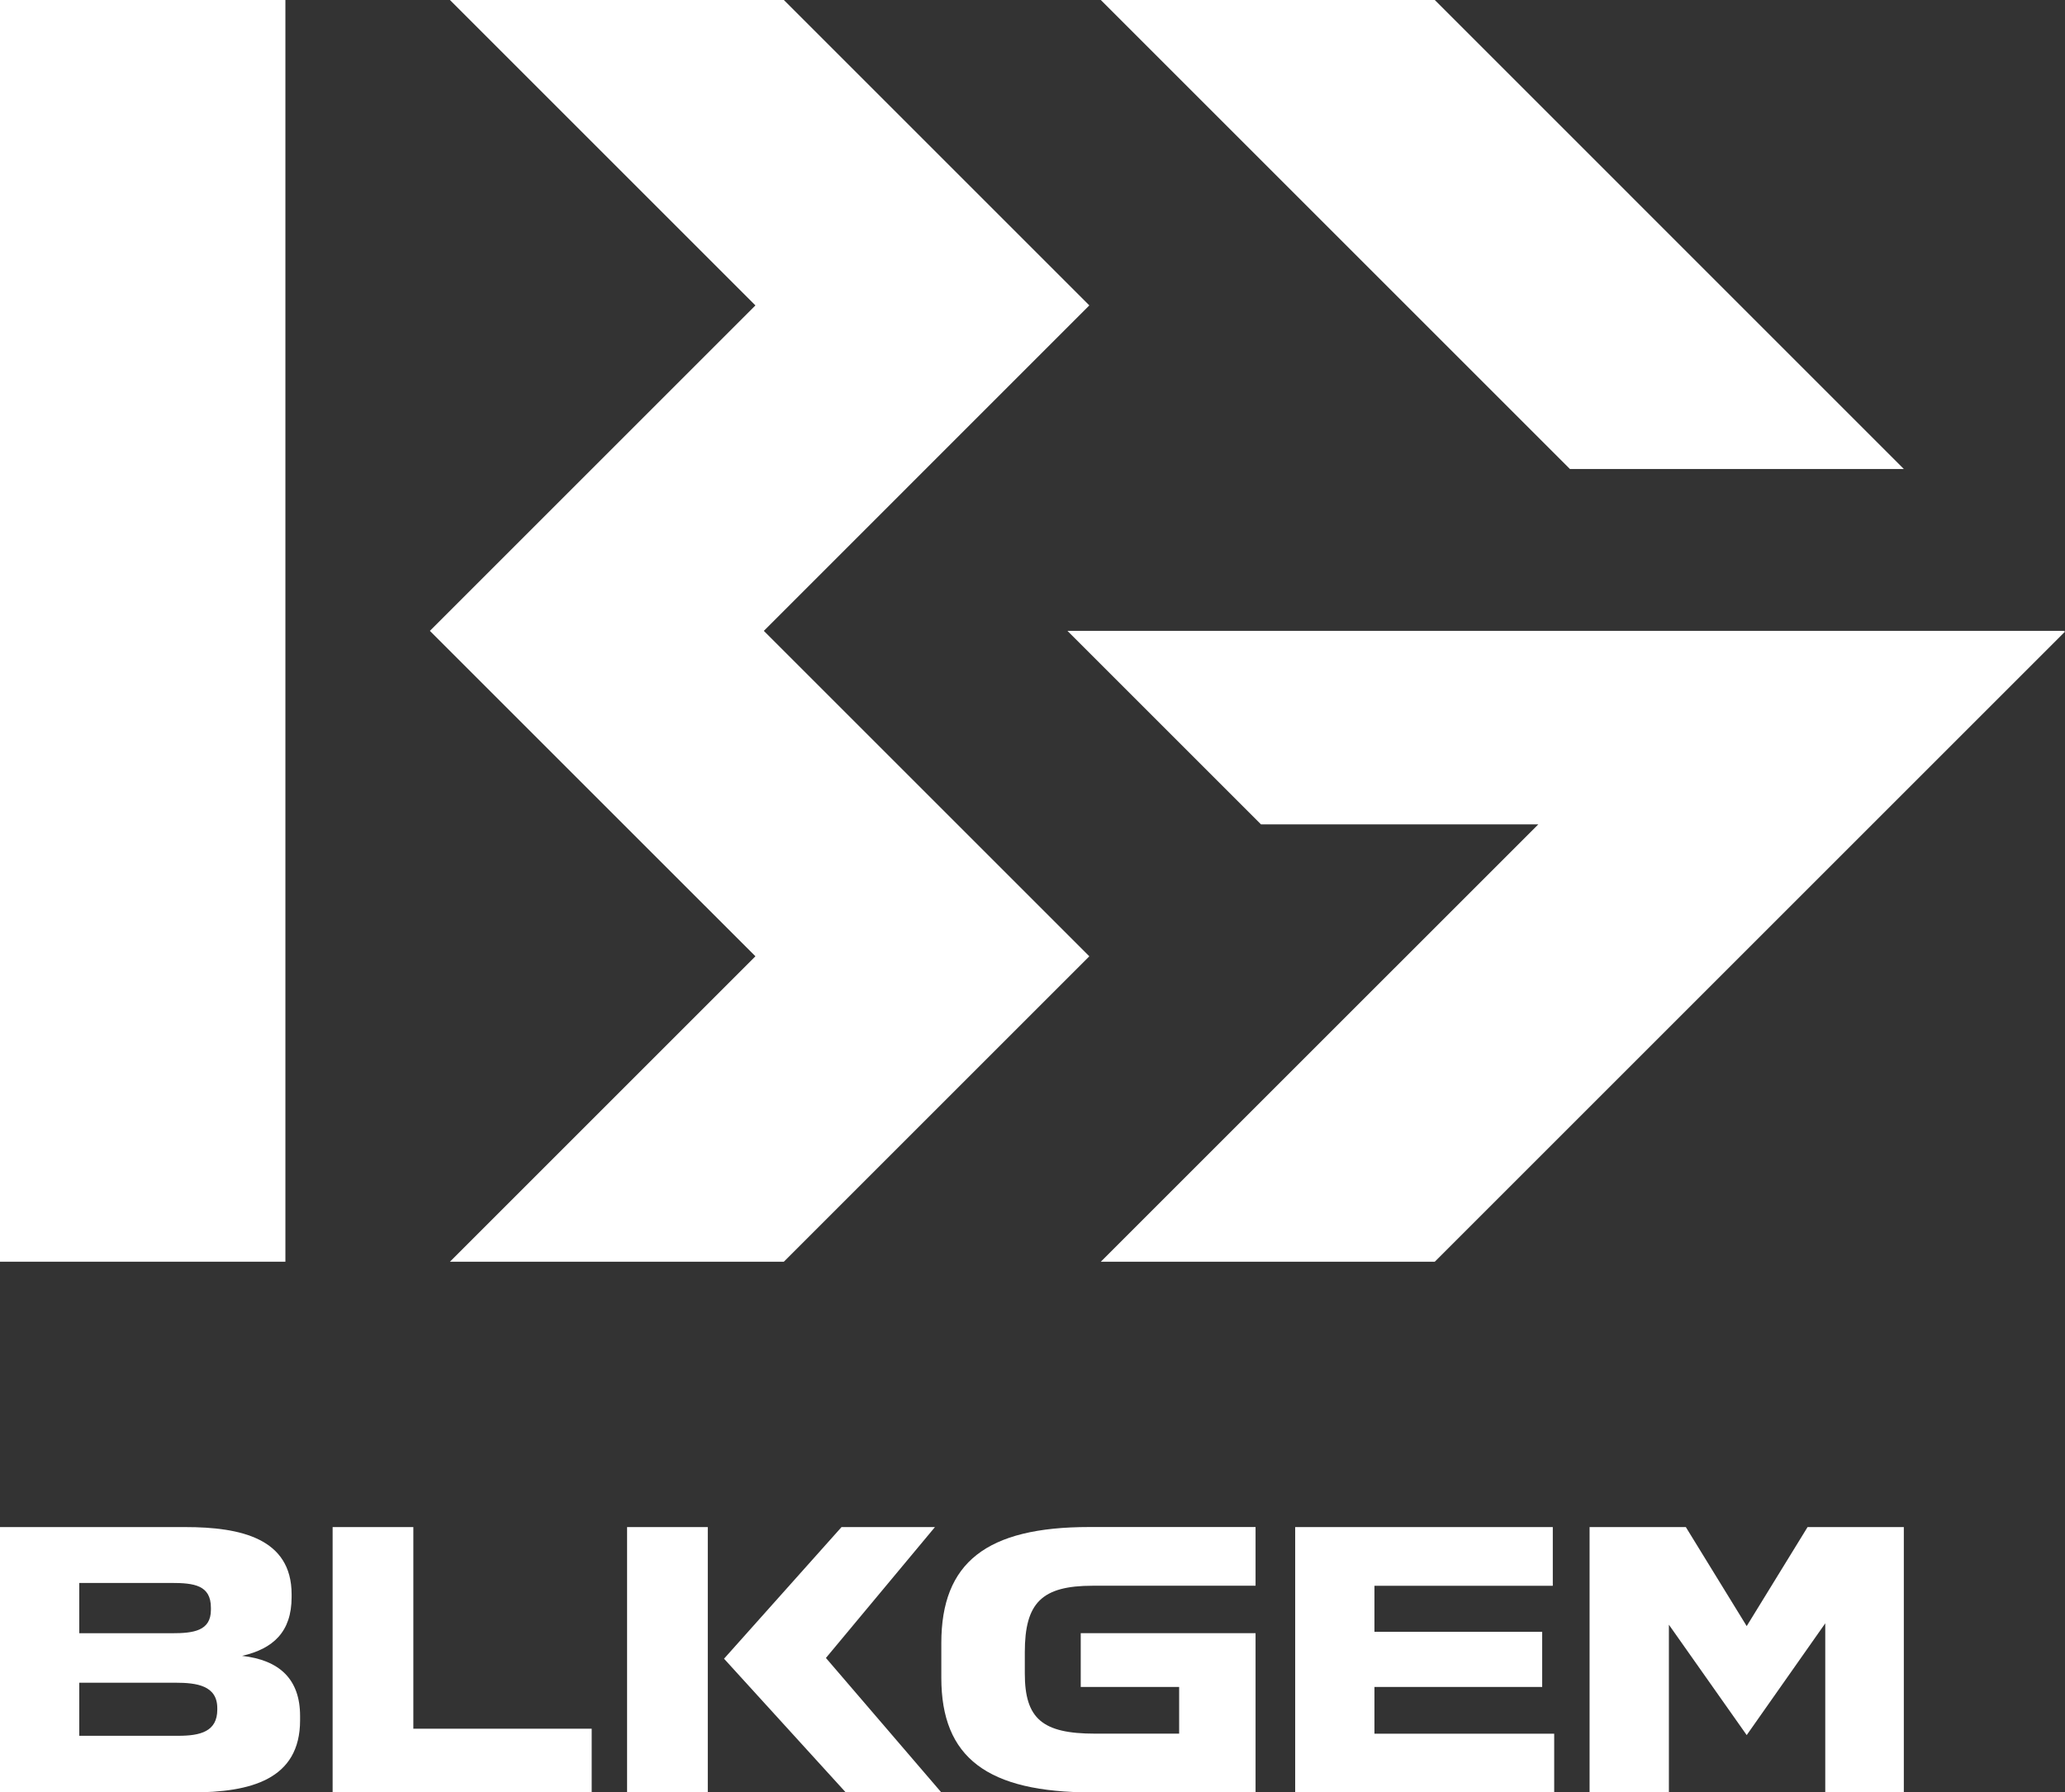 <?xml version="1.0" encoding="UTF-8"?>
<svg id="Layer_2" data-name="Layer 2" xmlns="http://www.w3.org/2000/svg" viewBox="0 0 355.91 309">
  <rect x="0" y="0" width="355.91" height="309" fill="#333333" stroke="none"/>
  <defs>
    <style>
      .cls-1 {
        fill: #fff;
        stroke-width: 0px;
      }
    </style>
  </defs>
  <g id="Layer_1-2" data-name="Layer 1">
    <g>
      <g>
        <path class="cls-1" d="M162.24,283.26v5.98c0,13.78,7.93,19.76,25.98,19.76h28.18v-27.45h-30.13v9.27h16.96v8.05h-14.52c-9.03,0-12.08-2.56-12.08-10.37v-3.66c0-8.54,2.93-11.47,11.71-11.47h28.06v-10.12h-28.67c-17.69,0-25.49,6.1-25.49,20.01Z"/>
        <polygon class="cls-1" points="236.89 290.82 265.8 290.82 265.8 281.31 236.89 281.31 236.89 273.38 267.63 273.38 267.63 263.26 223.23 263.26 223.23 309 267.87 309 267.87 298.88 236.89 298.88 236.89 290.82"/>
        <polygon class="cls-1" points="301.05 280.33 290.56 263.26 273.97 263.26 273.97 309 287.64 309 287.64 280.09 301.05 299.12 314.59 279.85 314.59 309 328.13 309 328.13 263.26 311.54 263.26 301.05 280.33"/>
        <polygon class="cls-1" points="161.14 263.26 145.04 263.26 124.79 285.95 145.77 309 162.24 309 142.35 285.82 161.14 263.26"/>
        <rect class="cls-1" x="108.08" y="263.26" width="13.91" height="45.74"/>
        <path class="cls-1" d="M41.72,285.46c5.37-1.22,8.54-4.15,8.54-10.12v-.49c0-9.64-8.78-11.59-18.3-11.59H0v45.74h33.06c10.12,0,18.66-2.2,18.66-12.44v-.73c0-6.34-3.54-9.64-10-10.37ZM13.66,272.89h15.86c3.9,0,6.83.37,6.83,4.27v.37c0,3.66-3.05,4.03-6.71,4.03h-15.98v-8.66ZM37.45,294.73c0,3.78-2.93,4.51-6.71,4.51H13.66v-9.15h16.59c3.66,0,7.2.49,7.2,4.39v.24Z"/>
        <polygon class="cls-1" points="71.24 263.26 57.33 263.26 57.33 309 101.98 309 101.98 298.02 71.24 298.02 71.24 263.26"/>
      </g>
      <g>
        <polygon class="cls-1" points="130.2 164.86 77.55 217.51 135.1 217.51 187.75 164.86 131.65 108.76 187.75 52.65 135.1 0 77.55 0 130.2 52.65 74.09 108.76 130.2 164.86"/>
        <polygon class="cls-1" points="328.13 80.85 247.29 0 189.73 0 270.58 80.85 328.13 80.85"/>
        <rect class="cls-1" y="0" width="49.19" height="217.51"/>
        <polygon class="cls-1" points="183.98 108.76 217.34 142.12 265.13 142.12 189.73 217.51 247.29 217.51 355.91 108.89 355.74 108.89 355.91 108.76 183.98 108.76"/>
      </g>
    </g>
  </g>
</svg>